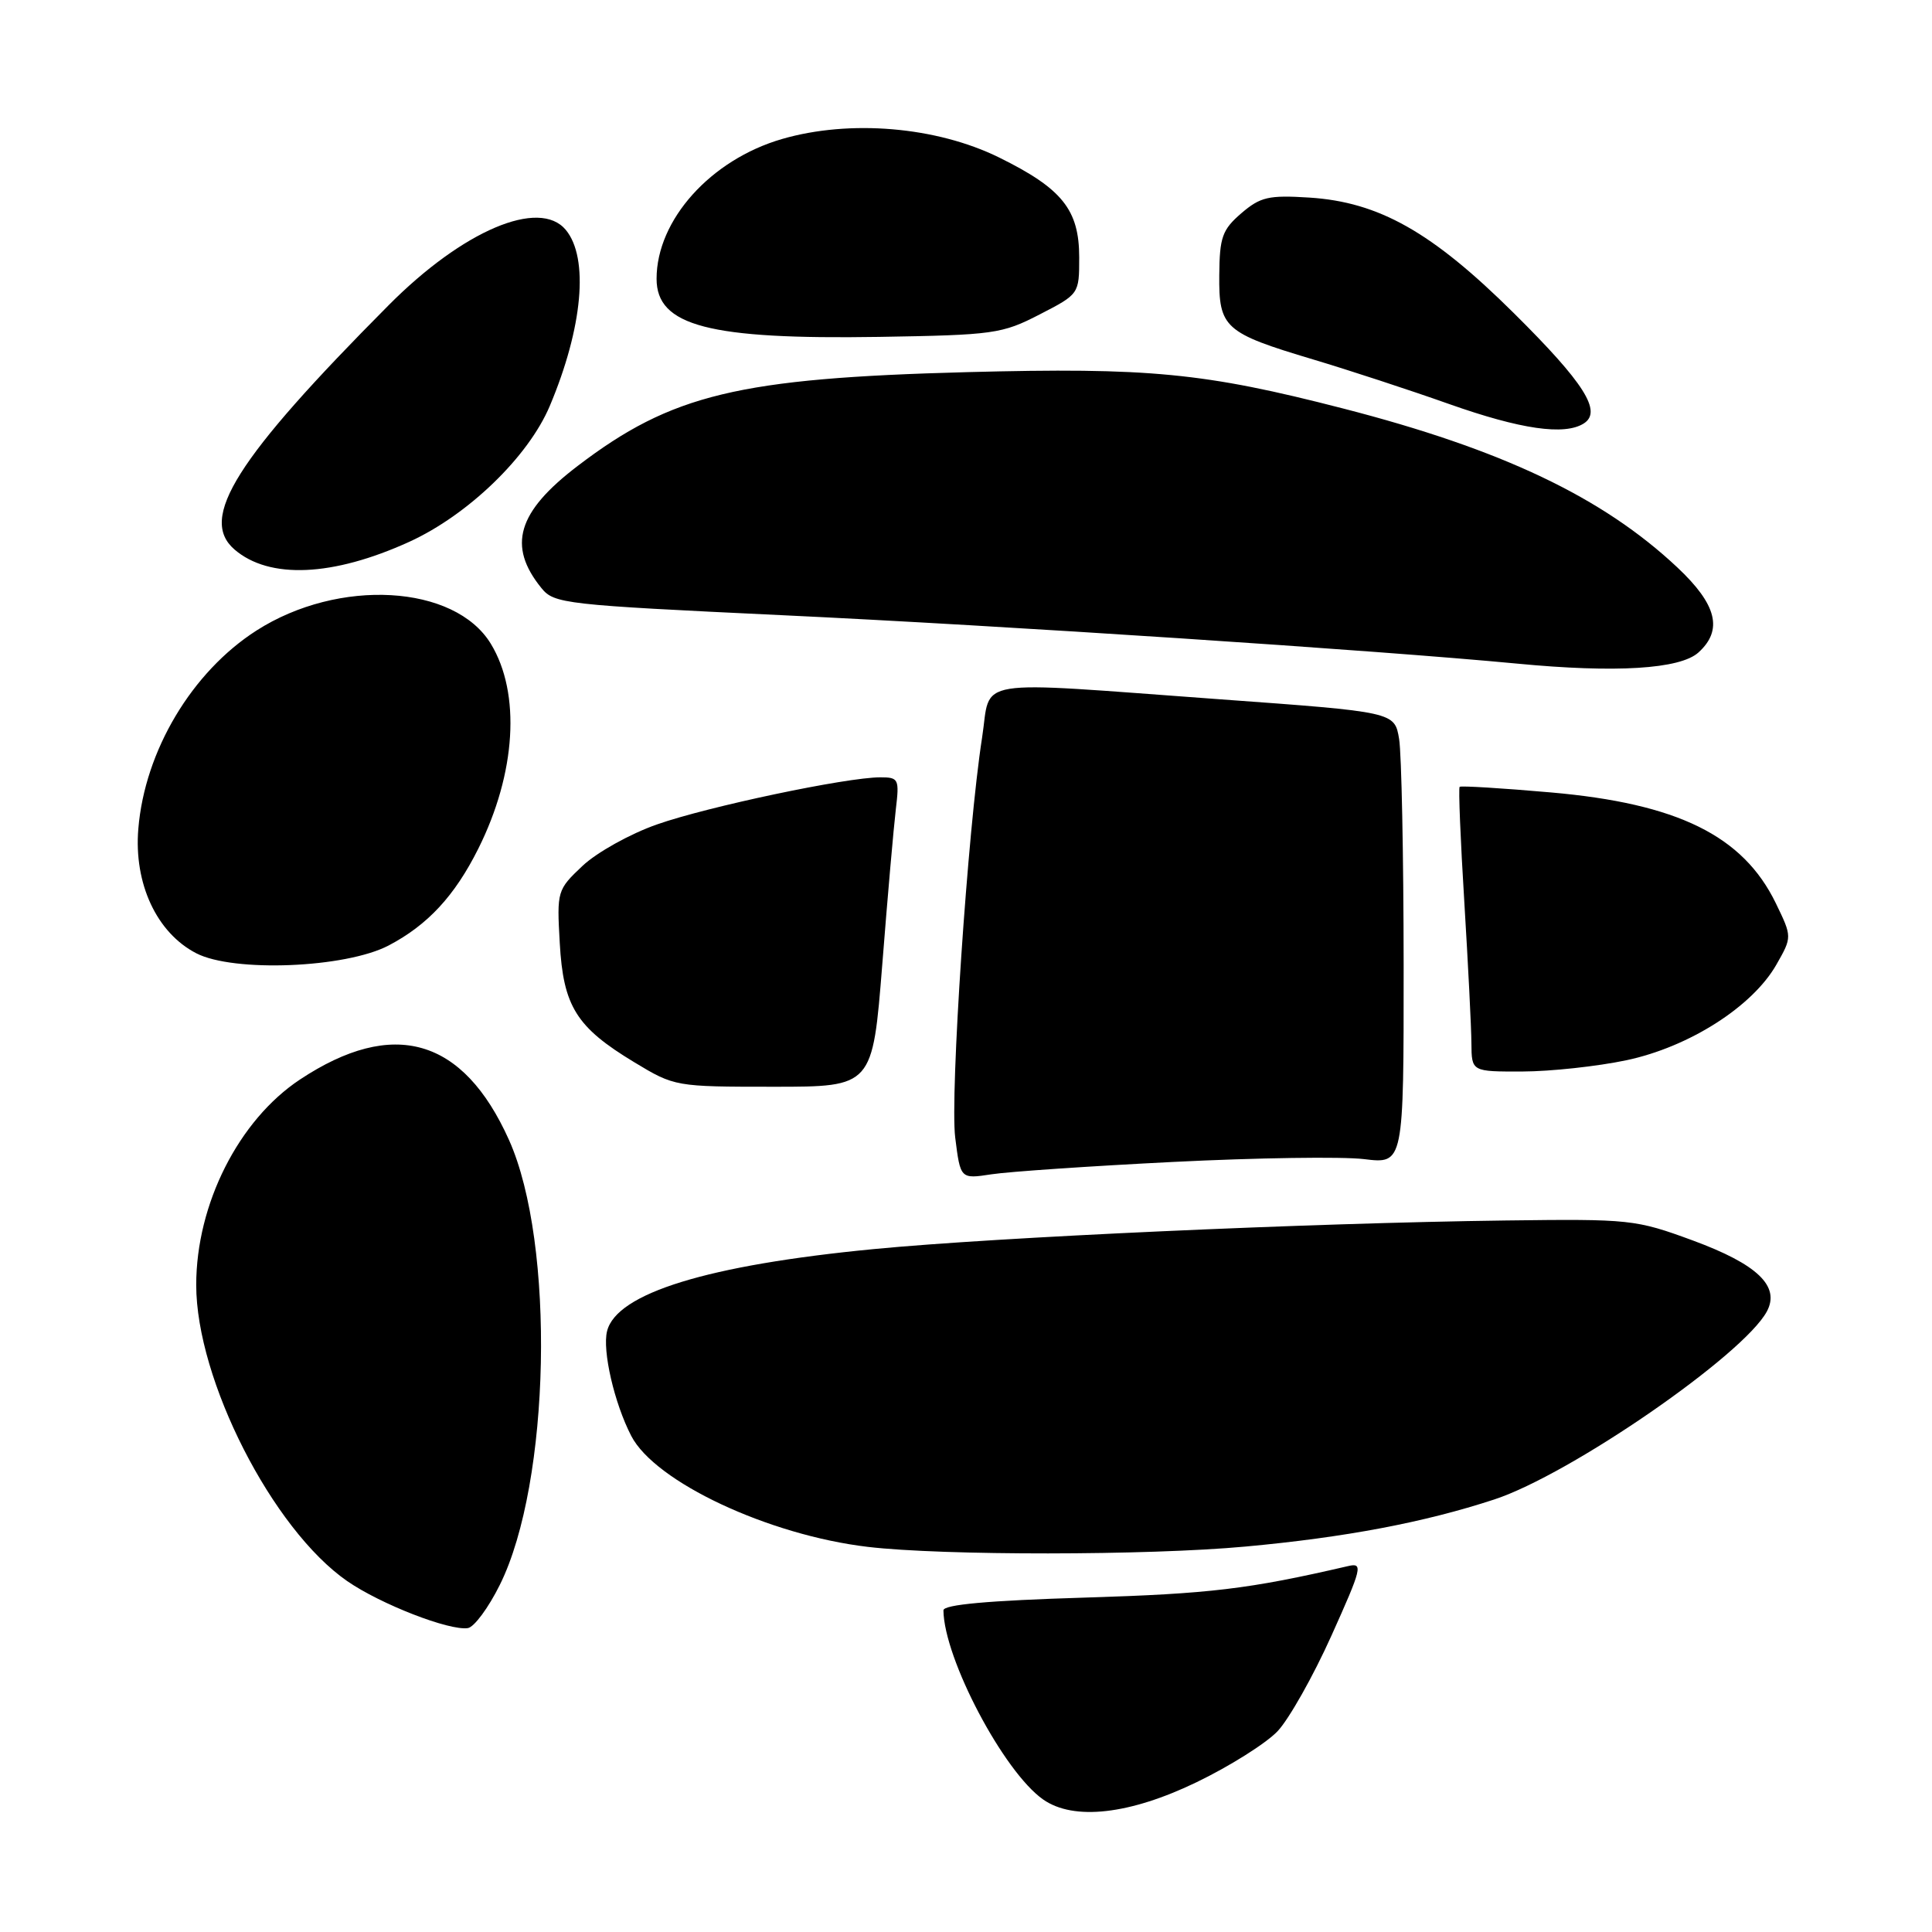<?xml version="1.0" encoding="UTF-8" standalone="no"?>
<!DOCTYPE svg PUBLIC "-//W3C//DTD SVG 1.1//EN" "http://www.w3.org/Graphics/SVG/1.1/DTD/svg11.dtd" >
<svg xmlns="http://www.w3.org/2000/svg" xmlns:xlink="http://www.w3.org/1999/xlink" version="1.1" viewBox="0 0 256 256">
 <g >
 <path fill="currentColor"
d=" M 158.58 236.14 C 162.97 234.02 167.79 230.98 169.29 229.39 C 170.79 227.80 174.00 222.12 176.41 216.76 C 180.47 207.74 180.64 207.05 178.65 207.51 C 165.41 210.58 160.33 211.18 143.75 211.69 C 130.92 212.08 125.00 212.62 125.01 213.38 C 125.08 219.77 132.99 234.78 138.22 238.44 C 142.27 241.28 149.69 240.44 158.58 236.14 Z  M 66.23 210.00 C 72.95 196.49 73.60 164.76 67.44 151.04 C 61.37 137.52 52.12 134.85 39.75 143.04 C 31.63 148.42 26.00 159.56 26.00 170.26 C 26.00 182.82 36.10 202.64 46.00 209.50 C 50.40 212.55 59.54 216.11 62.00 215.73 C 62.83 215.60 64.73 213.03 66.23 210.00 Z  M 165.00 204.93 C 178.22 203.72 188.72 201.73 197.99 198.69 C 208.06 195.39 231.03 179.54 234.12 173.77 C 235.91 170.43 232.86 167.52 224.31 164.37 C 216.72 161.58 216.01 161.51 199.50 161.72 C 173.40 162.06 132.14 163.93 115.78 165.51 C 93.79 167.63 81.70 171.35 80.44 176.38 C 79.79 178.96 81.40 185.93 83.64 190.26 C 86.79 196.36 101.82 203.41 115.00 204.97 C 124.91 206.14 152.12 206.12 165.00 204.93 Z  M 155.50 153.96 C 166.50 153.41 177.86 153.24 180.75 153.59 C 186.00 154.23 186.00 154.23 185.99 127.87 C 185.98 113.36 185.71 99.89 185.39 97.92 C 184.79 94.34 184.79 94.34 161.65 92.66 C 128.13 90.22 131.38 89.70 130.13 97.75 C 128.23 109.89 125.87 145.10 126.57 150.73 C 127.26 156.23 127.26 156.23 131.38 155.60 C 133.65 155.25 144.50 154.51 155.50 153.96 Z  M 116.91 127.75 C 117.61 118.81 118.42 109.59 118.70 107.25 C 119.18 103.22 119.08 103.00 116.64 103.00 C 112.17 103.00 93.76 106.88 87.06 109.24 C 83.51 110.48 79.08 112.95 77.19 114.73 C 73.83 117.90 73.78 118.07 74.17 124.94 C 74.64 133.35 76.36 136.11 84.04 140.75 C 89.38 143.98 89.50 144.00 102.52 144.00 C 115.62 144.00 115.62 144.00 116.91 127.75 Z  M 215.50 140.49 C 223.81 138.73 232.20 133.39 235.38 127.82 C 237.47 124.15 237.47 124.15 235.30 119.67 C 230.95 110.73 222.30 106.47 205.49 105.00 C 199.01 104.43 193.57 104.10 193.41 104.26 C 193.24 104.42 193.52 111.29 194.03 119.53 C 194.53 127.76 194.96 136.19 194.97 138.25 C 195.00 142.00 195.00 142.00 201.75 141.98 C 205.46 141.97 211.65 141.30 215.50 140.49 Z  M 51.50 125.28 C 56.68 122.56 60.25 118.71 63.38 112.45 C 68.38 102.44 69.03 91.87 65.04 85.31 C 60.26 77.45 44.90 76.57 34.00 83.54 C 25.43 89.02 19.18 99.49 18.33 109.81 C 17.72 117.08 20.76 123.60 26.00 126.31 C 30.95 128.87 45.79 128.27 51.50 125.28 Z  M 225.05 86.46 C 228.34 83.48 227.50 80.11 222.25 75.18 C 212.36 65.89 199.03 59.55 177.98 54.13 C 159.55 49.38 152.25 48.68 128.16 49.31 C 97.87 50.11 88.99 52.24 76.53 61.75 C 68.54 67.84 67.21 72.34 71.74 77.92 C 73.42 80.00 74.78 80.15 103.50 81.51 C 133.03 82.90 182.39 86.16 201.00 87.93 C 214.11 89.19 222.61 88.66 225.05 86.46 Z  M 54.24 71.79 C 62.03 68.23 70.01 60.52 72.85 53.79 C 77.22 43.42 78.06 34.19 74.97 30.46 C 71.46 26.24 61.32 30.55 51.49 40.45 C 31.27 60.78 26.29 68.68 31.07 72.81 C 35.68 76.78 44.10 76.41 54.24 71.79 Z  M 209.86 56.11 C 212.33 54.54 209.94 50.76 200.61 41.51 C 189.75 30.74 182.72 26.77 173.49 26.18 C 168.10 25.84 167.01 26.09 164.48 28.26 C 161.96 30.43 161.60 31.43 161.56 36.44 C 161.49 43.45 162.23 44.11 174.00 47.63 C 178.68 49.03 186.78 51.68 192.00 53.53 C 201.50 56.89 207.31 57.73 209.86 56.11 Z  M 137.75 41.67 C 142.99 38.97 143.00 38.96 143.00 34.12 C 143.00 27.79 140.75 24.99 132.37 20.86 C 124.08 16.78 112.61 15.81 103.62 18.42 C 94.16 21.17 87.00 29.15 87.00 36.94 C 87.00 43.19 93.95 45.00 116.50 44.64 C 131.67 44.39 132.77 44.24 137.75 41.67 Z "/>
</g>
</svg>